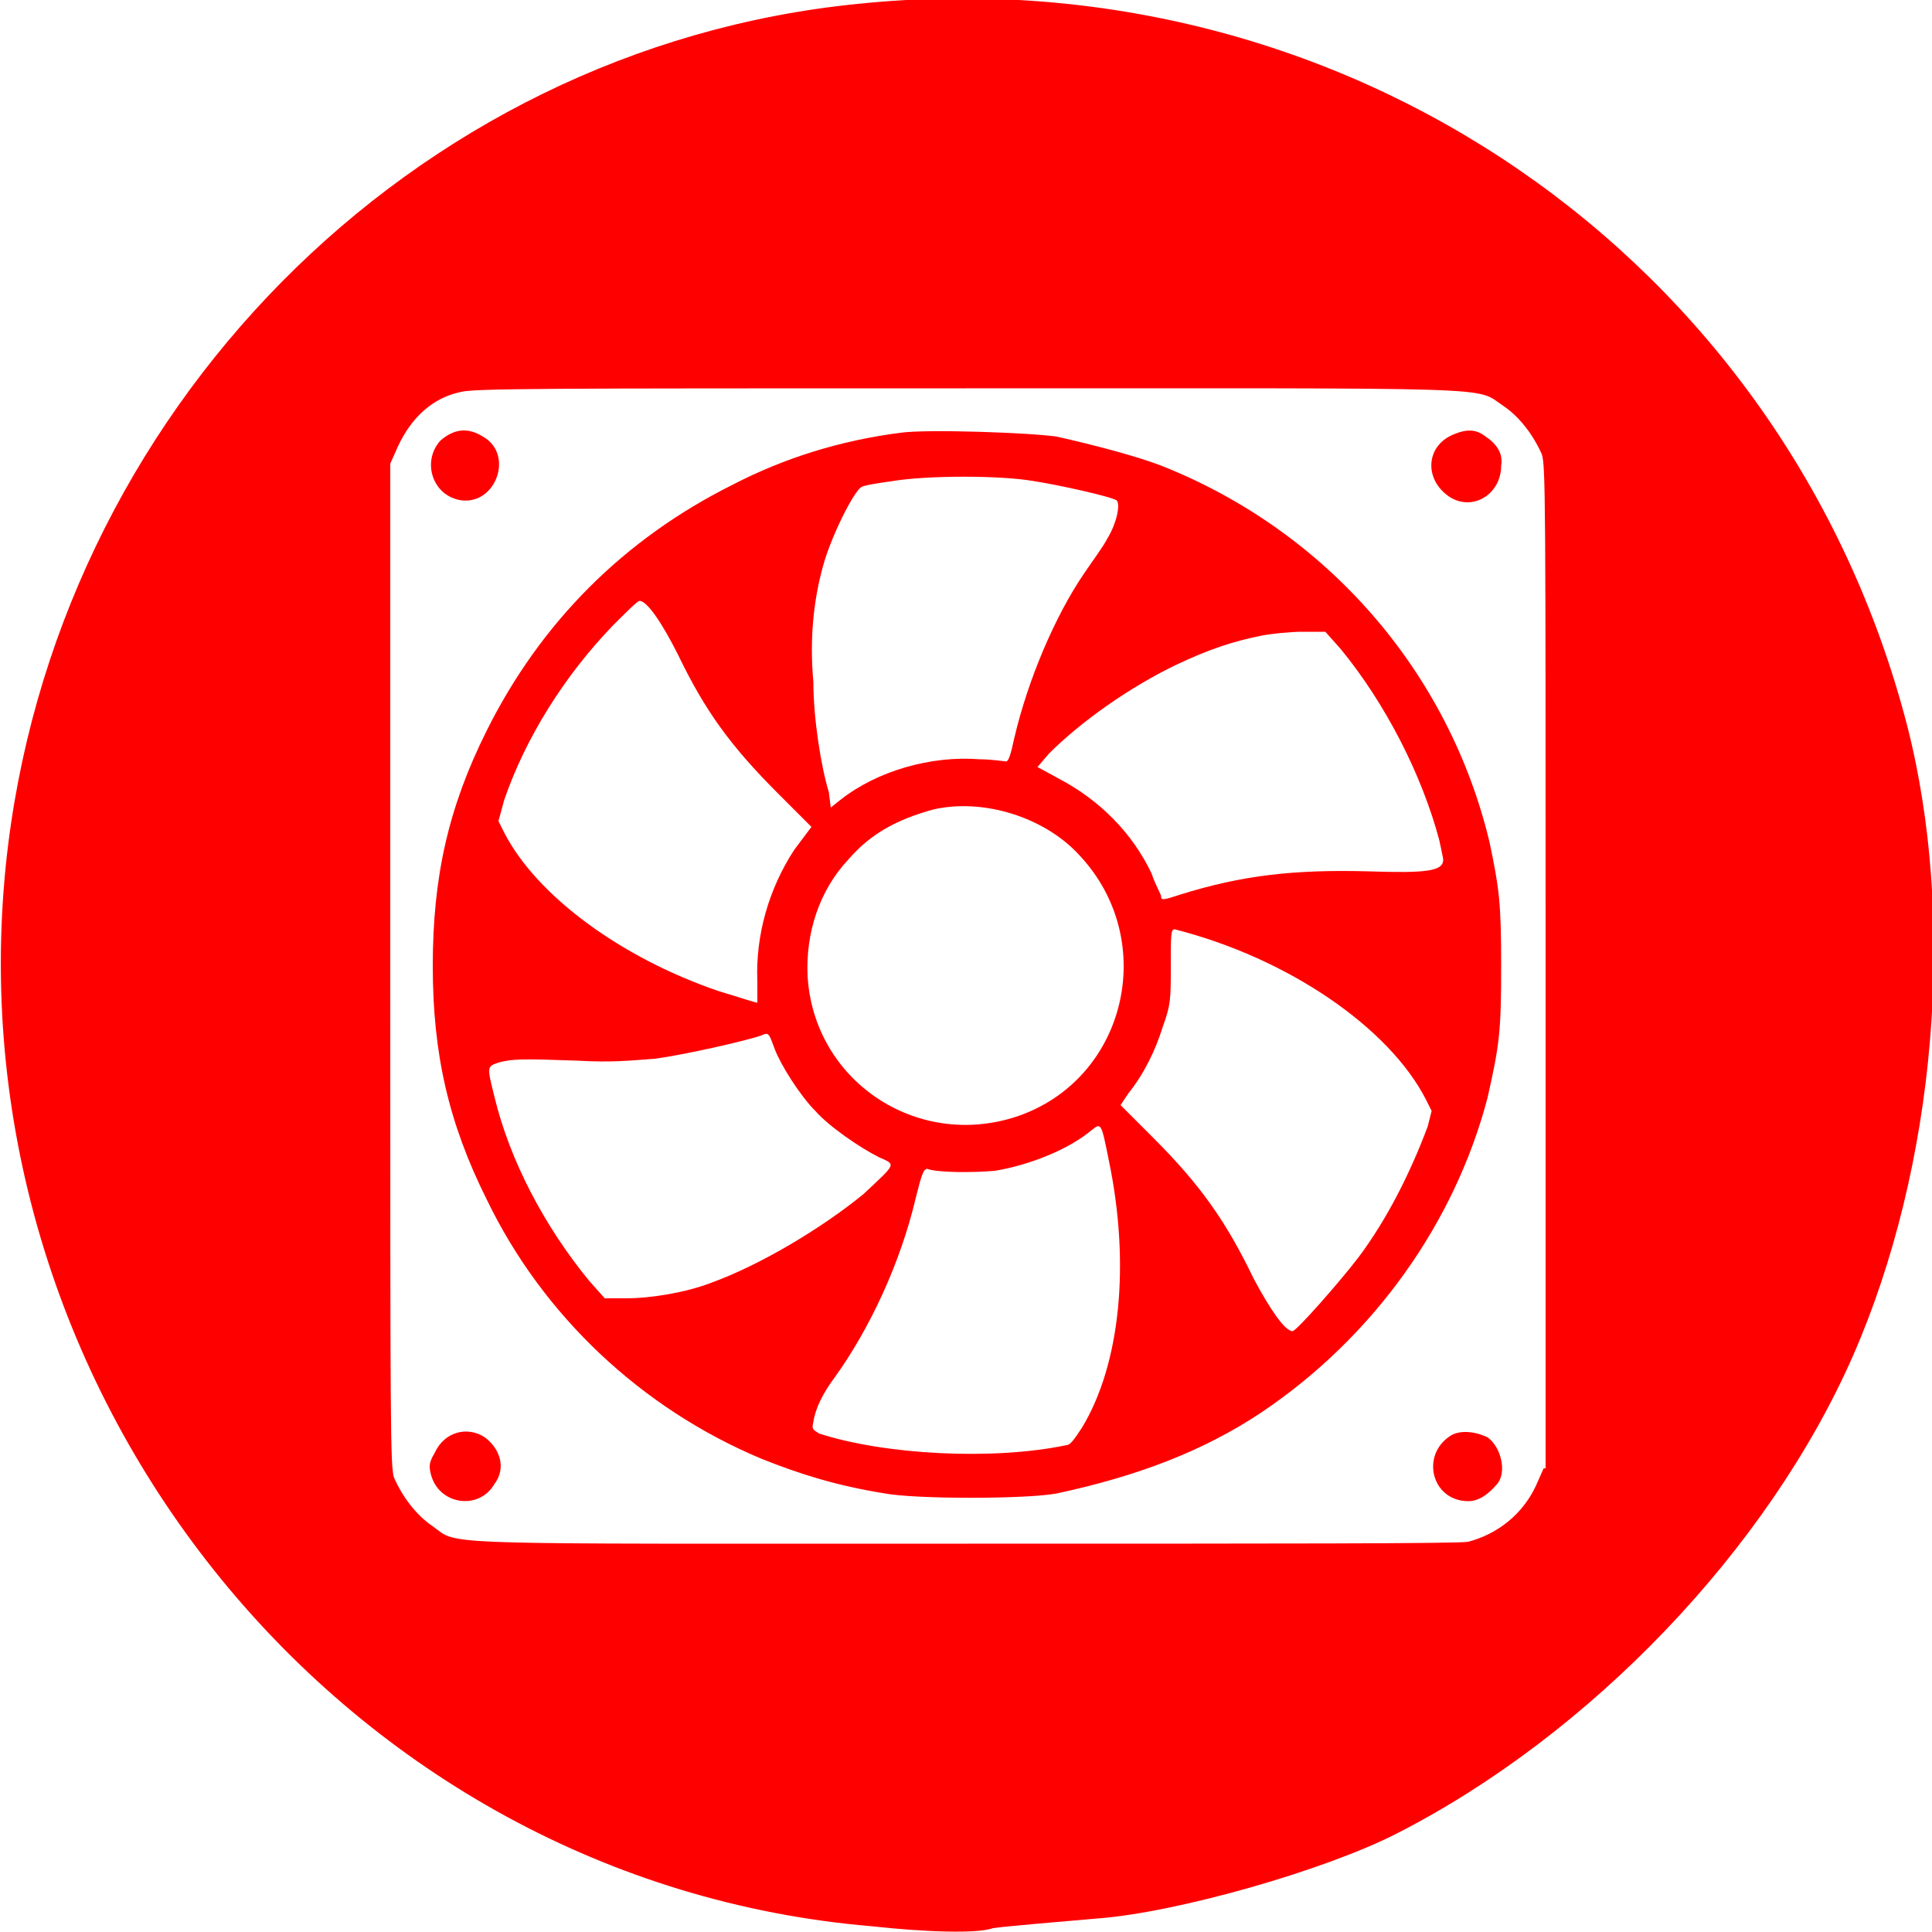 <svg xmlns="http://www.w3.org/2000/svg" viewBox="0 0 100 100">
    <g fill="red">
        <path d="M77 74.4c-.6-.3-1.4-.4-1.9-.1-1.6 1-1 3.4.9 3.4.5 0 1-.3 1.5-.9.5-.6.2-1.9-.5-2.4zm-51.9 0c-.9-.6-2.1-.3-2.6.8-.3.5-.3.7-.2 1.1.4 1.6 2.5 1.9 3.3.5.6-.8.3-1.8-.5-2.4zm-1.2-48.5c1.8.2 2.7-2.4 1.1-3.3-.8-.5-1.5-.4-2.2.2-1 1.1-.4 2.9 1.1 3.1zM77.7 50c0-3.3-.1-4-.6-6.4-2.1-8.8-8.4-16.1-17-19.5-1.3-.5-3.6-1.1-5.4-1.5-1.3-.2-6.7-.4-8.1-.2-3.1.4-6 1.3-8.7 2.7-5.6 2.8-9.9 7.1-12.7 12.7-2 4-2.8 7.6-2.8 12.2 0 4.5.8 8.1 2.8 12.1 2.9 6 8 10.8 14.2 13.4 2 .8 3.9 1.4 6.4 1.8 1.6.3 7.3.3 8.9 0 4.2-.9 7.6-2.2 10.6-4.2 5.8-3.9 10-9.8 11.7-16.3.6-2.7.7-3.3.7-6.8zM42.6 29.3c.4-1.5 1.6-3.9 2-4.1.2-.1.9-.2 1.6-.3 1.8-.3 5.6-.3 7.3 0 1.3.2 4 .8 4.3 1 .2.2 0 1.2-.5 2-.2.4-.8 1.2-1.2 1.8-1.5 2.2-2.9 5.5-3.6 8.5-.2.9-.3 1.3-.5 1.2-.1 0-.7-.1-1.3-.1-2.5-.2-5.3.6-7.2 2.1l-.5.4-.1-.8c-.4-1.3-.8-3.8-.8-5.7-.2-2.2 0-4.2.5-6zm13.3 15c4.1 4.4 2.4 11.6-3.3 13.5-5.2 1.7-10.5-1.9-10.8-7.3-.1-2.2.6-4.4 2.1-6 1.2-1.4 2.6-2.1 4.4-2.6 2.6-.6 5.8.4 7.6 2.4zm-29.8-2.9c1.1-3.2 3.1-6.4 5.6-9 .7-.7 1.3-1.3 1.4-1.3.4 0 1.2 1.2 2 2.8 1.4 2.9 2.7 4.7 5.2 7.2l1.7 1.7-.9 1.2c-1.3 2-2 4.4-1.9 6.8v1.1c-.1 0-1-.3-2-.6-5-1.7-9.4-4.9-11.1-8.2l-.3-.6.3-1.1zm10.7 25c-1.3.5-3.1.8-4.4.8h-1.1l-.8-.9c-2.3-2.8-4.1-6.2-4.9-9.5-.4-1.6-.4-1.6.2-1.8.7-.2 1.3-.2 4.1-.1 1.8.1 2.6 0 4-.1 1.5-.2 4.6-.9 5.5-1.2.4-.2.4-.1.7.7.3.8 1.3 2.4 2.1 3.2.7.8 2.3 1.9 3.3 2.4.9.4.9.3-.8 1.9-2.2 1.8-5.4 3.7-7.9 4.6zM56 73.9c-.4.6-.6.9-.8.9-3.8.8-9.4.5-12.8-.6-.3-.2-.4-.2-.3-.6.1-.7.5-1.5 1.1-2.3 1.8-2.5 3.4-5.9 4.2-9.3.3-1.2.4-1.5.6-1.5.5.2 2.4.2 3.5.1 1.8-.3 3.8-1.1 5-2.1.5-.4.5-.4.9 1.6 1.1 5.3.6 10.5-1.4 13.8zm17.9-15.6c-.9 2.4-2.1 4.8-3.6 6.8-1 1.3-3.2 3.8-3.4 3.8-.4 0-1.2-1.2-2-2.7-1.4-2.9-2.7-4.8-5.2-7.3L58 57.2l.4-.6c.8-1 1.4-2.2 1.8-3.5.4-1.1.4-1.4.4-3.1 0-1.6 0-1.9.2-1.9 5.9 1.5 11.1 5.1 13 8.8l.3.6-.2.8zm-3.1-13.2c-3.8-.1-6.5.2-9.7 1.2-.9.3-1 .3-1 .1 0-.1-.3-.6-.5-1.2-1-2.1-2.7-3.8-4.8-4.9l-1.1-.6.6-.7c1.6-1.6 4.1-3.4 6.6-4.6 1.7-.8 2.9-1.2 4.4-1.5.5-.1 1.5-.2 2.1-.2h1.2l.8.9c2.3 2.8 4.2 6.5 5.1 9.9.1.5.2.9.2 1 0 .6-.9.7-3.9.6z"/>
        <path d="M98.7 37.5C92.4 13.3 69.6-2.4 44.4.2 21.3 2.5 2.7 21.4.3 44.8c-2.8 27.6 17.6 52.6 44.8 54.9 2.7.3 5.5.4 6.3.1.7-.1 3.1-.3 5.4-.5 4.1-.3 11.8-2.5 15.5-4.4 10-5.1 19.2-14.7 23.6-24.7 4.3-9.8 5.4-22.6 2.8-32.7zM79.9 76l-.4.9c-.7 1.5-2 2.5-3.5 2.9-.4.1-9.7.1-25.9.1-28.2 0-26.3.1-27.7-.9-.9-.6-1.6-1.6-2-2.5-.2-.6-.2-2.2-.2-26.6V24l.4-.9c.7-1.5 1.8-2.5 3.2-2.8.6-.2 4.2-.2 26.2-.2 28.3 0 26.3-.1 27.8.9.9.6 1.6 1.6 2 2.5.2.6.2 2.2.2 26.6V76z"/>
        <path d="M76.9 22.6c-.5-.4-1-.4-1.7-.1-1.4.6-1.5 2.3-.2 3.2 1.2.8 2.7-.1 2.7-1.6.1-.6-.2-1.1-.8-1.5z"/>
    </g>
</svg>
